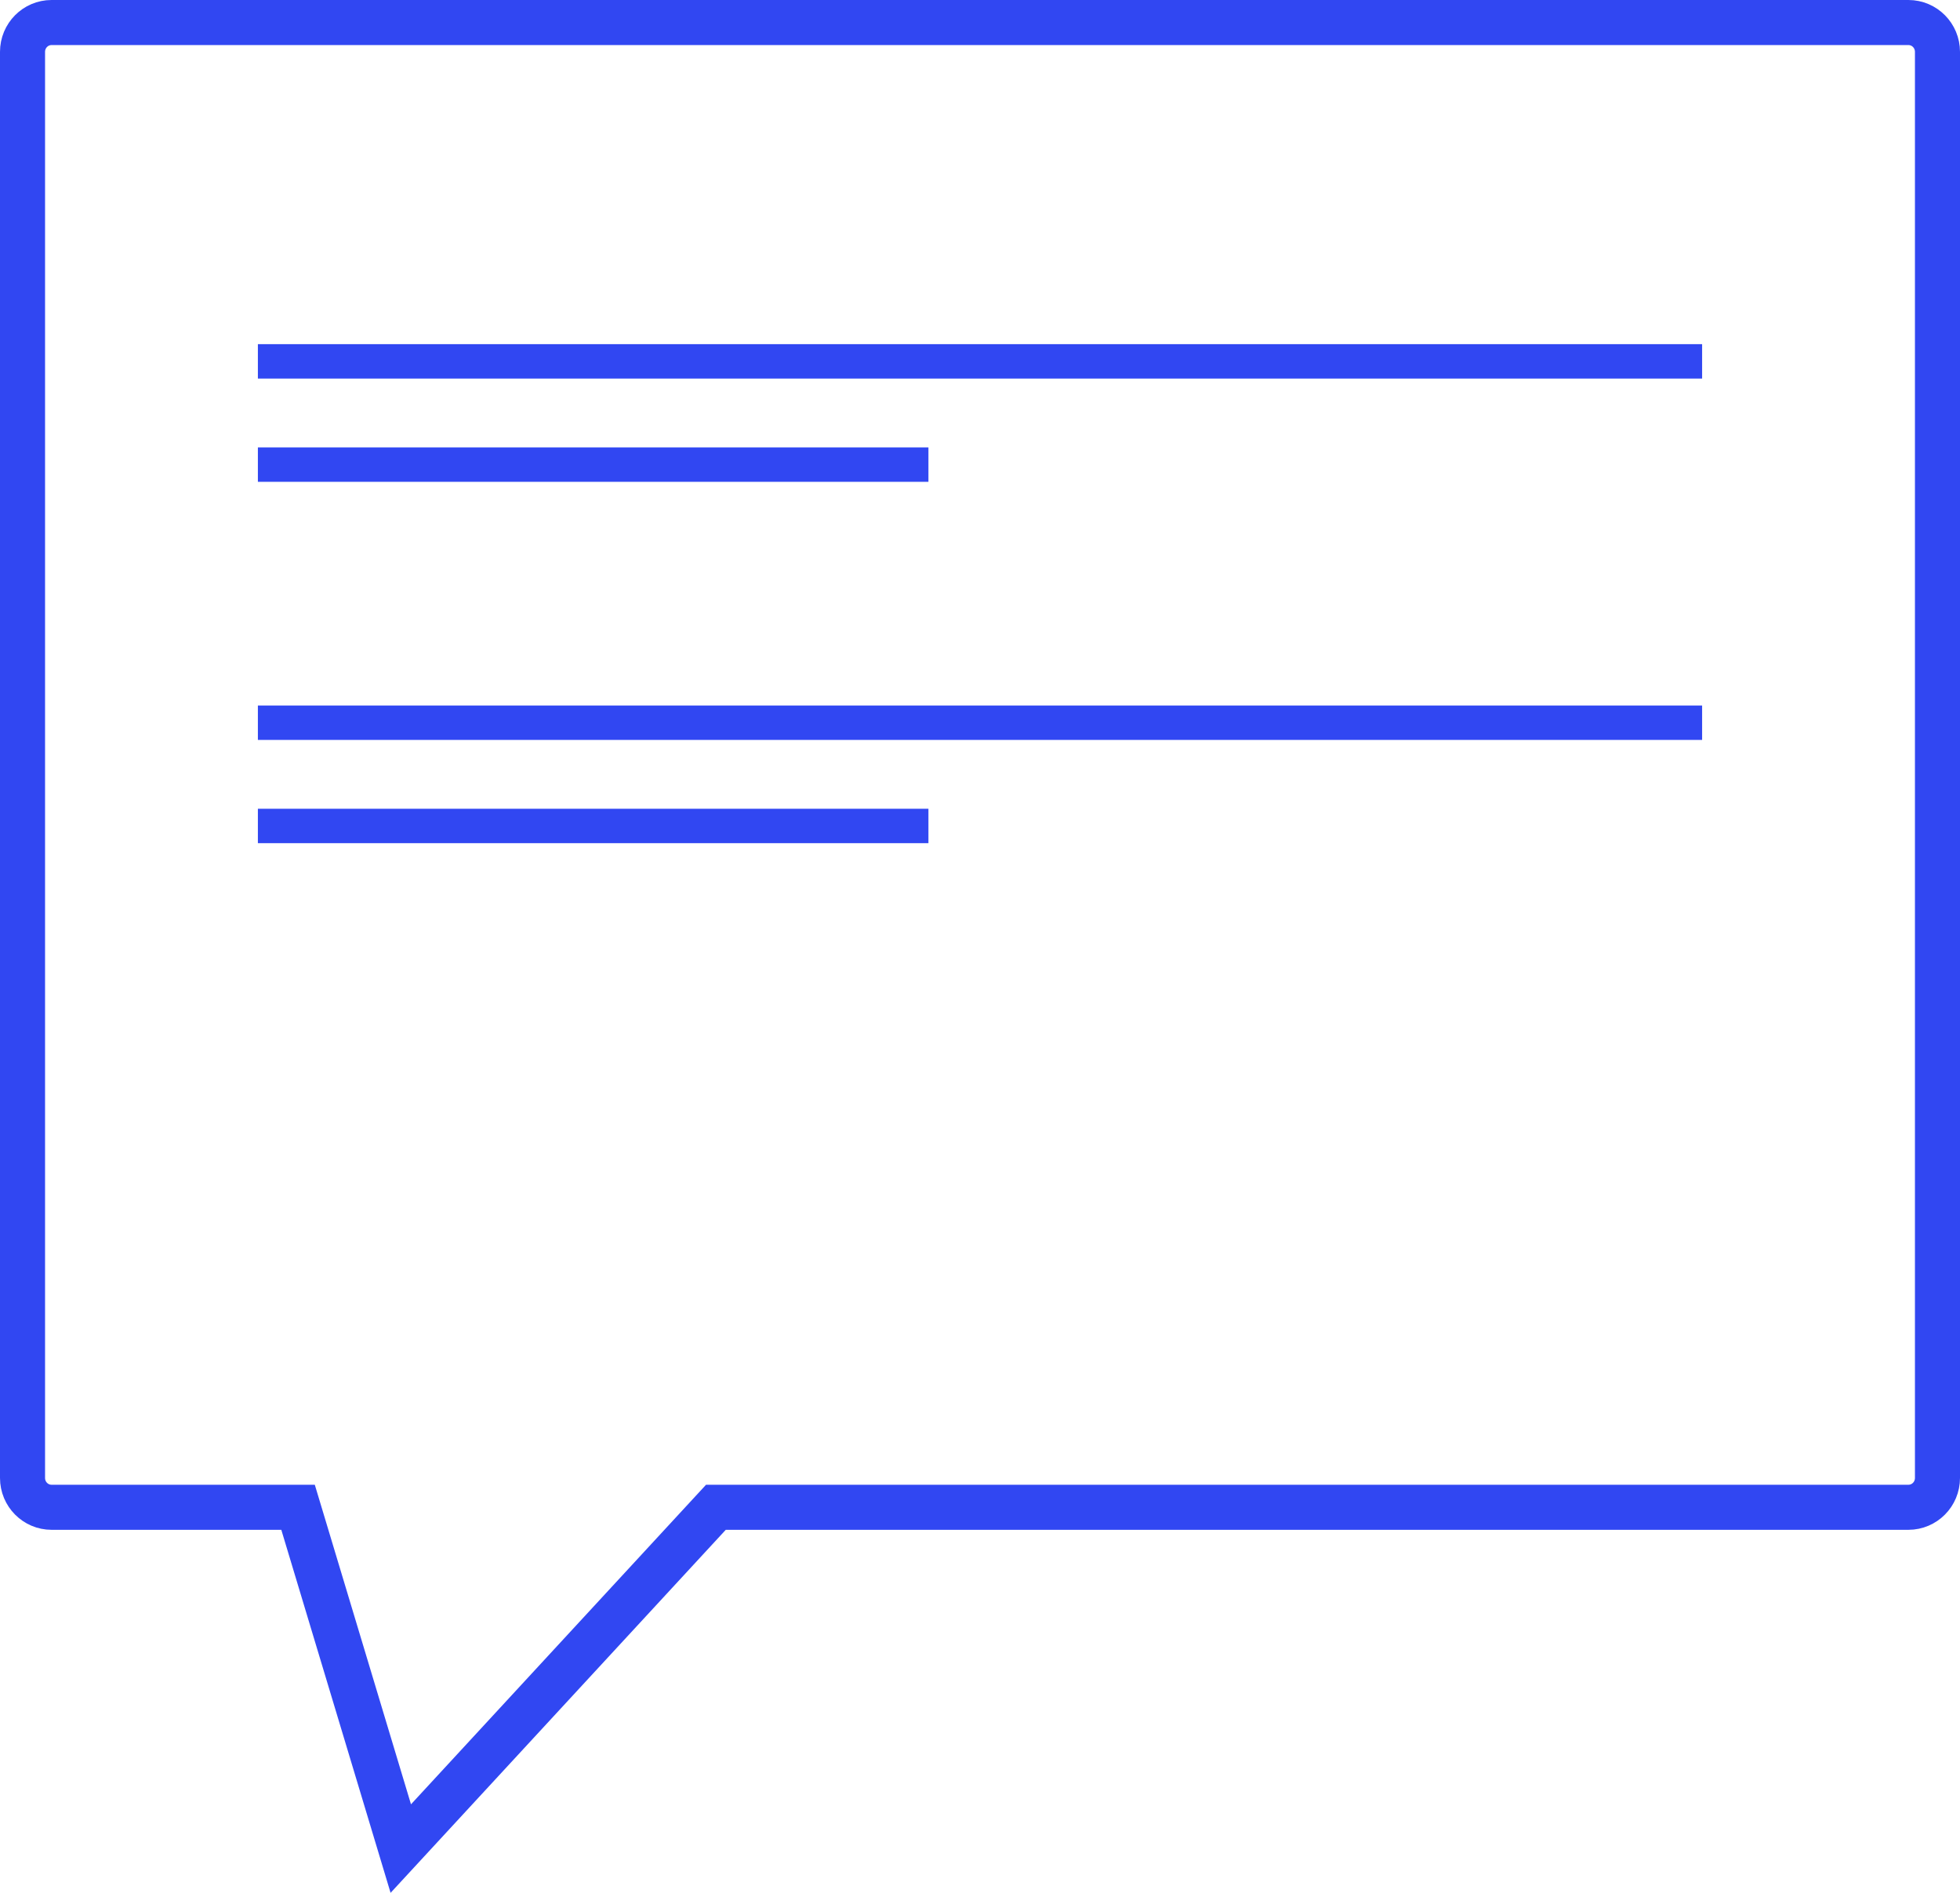 <?xml version="1.0" encoding="UTF-8"?>
<svg width="87px" height="84px" viewBox="0 0 87 84" version="1.1" xmlns="http://www.w3.org/2000/svg" xmlns:xlink="http://www.w3.org/1999/xlink">
    <!-- Generator: Sketch 52.5 (67469) - http://www.bohemiancoding.com/sketch -->
    <title>forum</title>
    <desc>Created with Sketch.</desc>
    <g id="/SDK-(NEW)" stroke="none" stroke-width="1" fill="none" fill-rule="evenodd">
        <g id="Cosmos_website_SDK_1920px" transform="translate(-918, -6515)" stroke="#3147F2">
            <g id="Call-outs" transform="translate(231, 6513)">
                <g id="forum" transform="translate(687, 2)">
                    <path d="M17.79,82.036 L31.777,66.89 L32.214,66.89 L84.711,66.89 C85.422,66.89 86,66.309 86,65.589 L86,2.301 C86,1.581 85.422,1 84.711,1 L2.289,1 C1.578,1 1,1.581 1,2.301 L1,65.589 C1,66.309 1.578,66.89 2.289,66.89 L13.23,66.89 L17.79,82.036 Z" id="Combined-Shape" stroke-width="2"></path>
                    <path d="M11.947,15.773 L11.947,16.3 L75.053,16.3 L75.053,15.773 L11.947,15.773 Z" id="Rectangle-2" fill="#3147F2"></path>
                    <path d="M11.947,20.355 L11.947,20.882 L40.711,20.882 L40.711,20.355 L11.947,20.355 Z" id="Rectangle-2-Copy-2" fill="#3147F2"></path>
                    <path d="M11.947,36.391 L11.947,36.918 L40.711,36.918 L40.711,36.391 L11.947,36.391 Z" id="Rectangle-2-Copy-3" fill="#3147F2"></path>
                    <path d="M11.947,31.809 L11.947,32.336 L75.053,32.336 L75.053,31.809 L11.947,31.809 Z" id="Rectangle-2-Copy" fill="#3147F2"></path>
                </g>
            </g>
        </g>
    </g>
</svg>